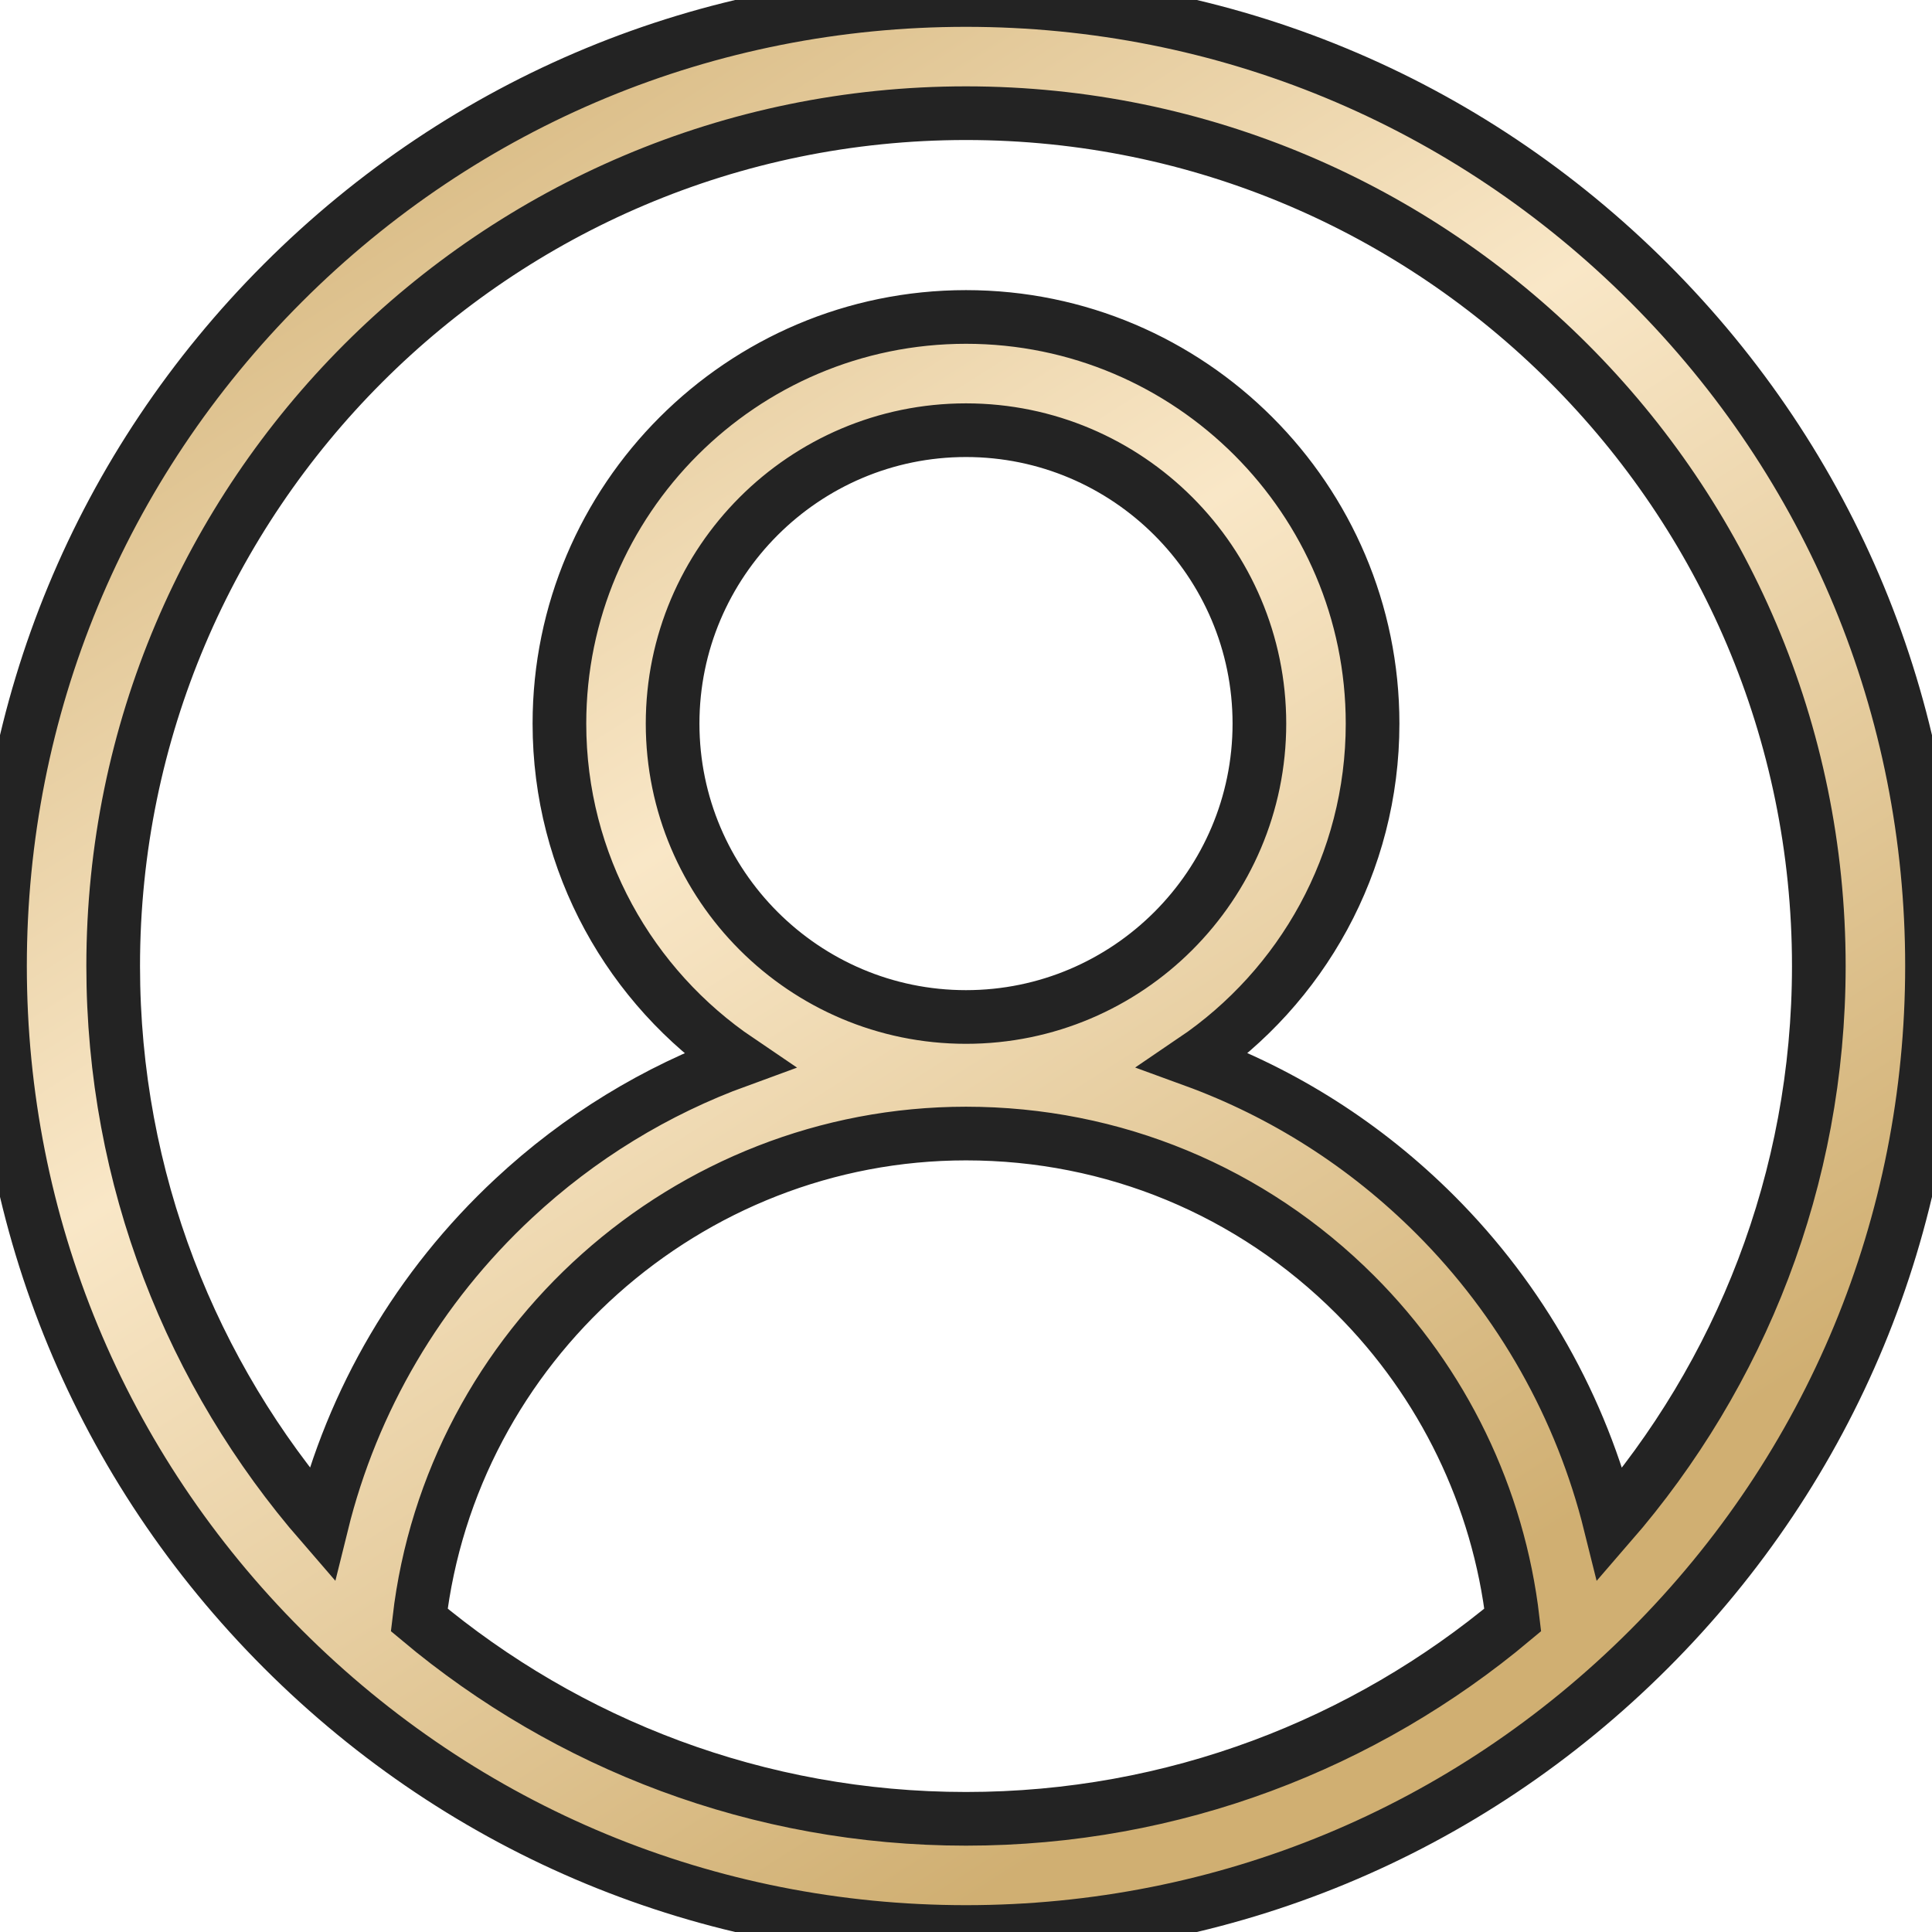 <svg width="36" height="36" viewBox="0 0 36 36" fill="none" xmlns="http://www.w3.org/2000/svg">
<g clip-path="url(#clip0_108_7285)">
<path d="M30.728 5.272C27.328 1.872 22.808 0 18 0C13.192 0 8.672 1.872 5.272 5.272C1.872 8.672 0 13.192 0 18C0 22.808 1.872 27.328 5.272 30.728C8.672 34.128 13.192 36 18 36C22.808 36 27.328 34.128 30.728 30.728C34.128 27.328 36 22.808 36 18C36 13.192 34.128 8.672 30.728 5.272ZM7.812 30.185C8.406 25.071 12.803 21.122 18 21.122C20.739 21.122 23.316 22.19 25.253 24.127C26.89 25.764 27.923 27.902 28.188 30.185C25.428 32.496 21.874 33.891 18 33.891C14.126 33.891 10.572 32.497 7.812 30.185ZM18 18.95C14.986 18.95 12.533 16.497 12.533 13.483C12.533 10.468 14.986 8.016 18 8.016C21.014 8.016 23.467 10.468 23.467 13.483C23.467 16.497 21.014 18.95 18 18.95ZM30.004 28.402C29.466 26.235 28.345 24.236 26.745 22.636C25.448 21.339 23.915 20.367 22.242 19.757C24.253 18.394 25.576 16.09 25.576 13.483C25.576 9.305 22.178 5.906 18 5.906C13.822 5.906 10.424 9.305 10.424 13.483C10.424 16.091 11.748 18.396 13.761 19.759C12.222 20.32 10.798 21.187 9.573 22.329C7.798 23.981 6.566 26.088 5.995 28.4C3.575 25.611 2.109 21.974 2.109 18C2.109 9.238 9.238 2.109 18 2.109C26.762 2.109 33.891 9.238 33.891 18C33.891 21.974 32.424 25.612 30.004 28.402Z" fill="url(#paint0_linear_108_7285)" stroke="#232323"/>
</g>
<defs>
<linearGradient id="paint0_linear_108_7285" x1="15.811" y1="-7.412" x2="35.904" y2="24.13" gradientUnits="userSpaceOnUse">
<stop stop-color="#D0AF72"/>
<stop offset="0.474" stop-color="#F9E7C7"/>
<stop offset="1" stop-color="#D0AF72"/>
</linearGradient>
<clipPath id="clip0_108_7285">
<rect width="36" height="36" fill="white"/>
</clipPath>
</defs>
</svg>
